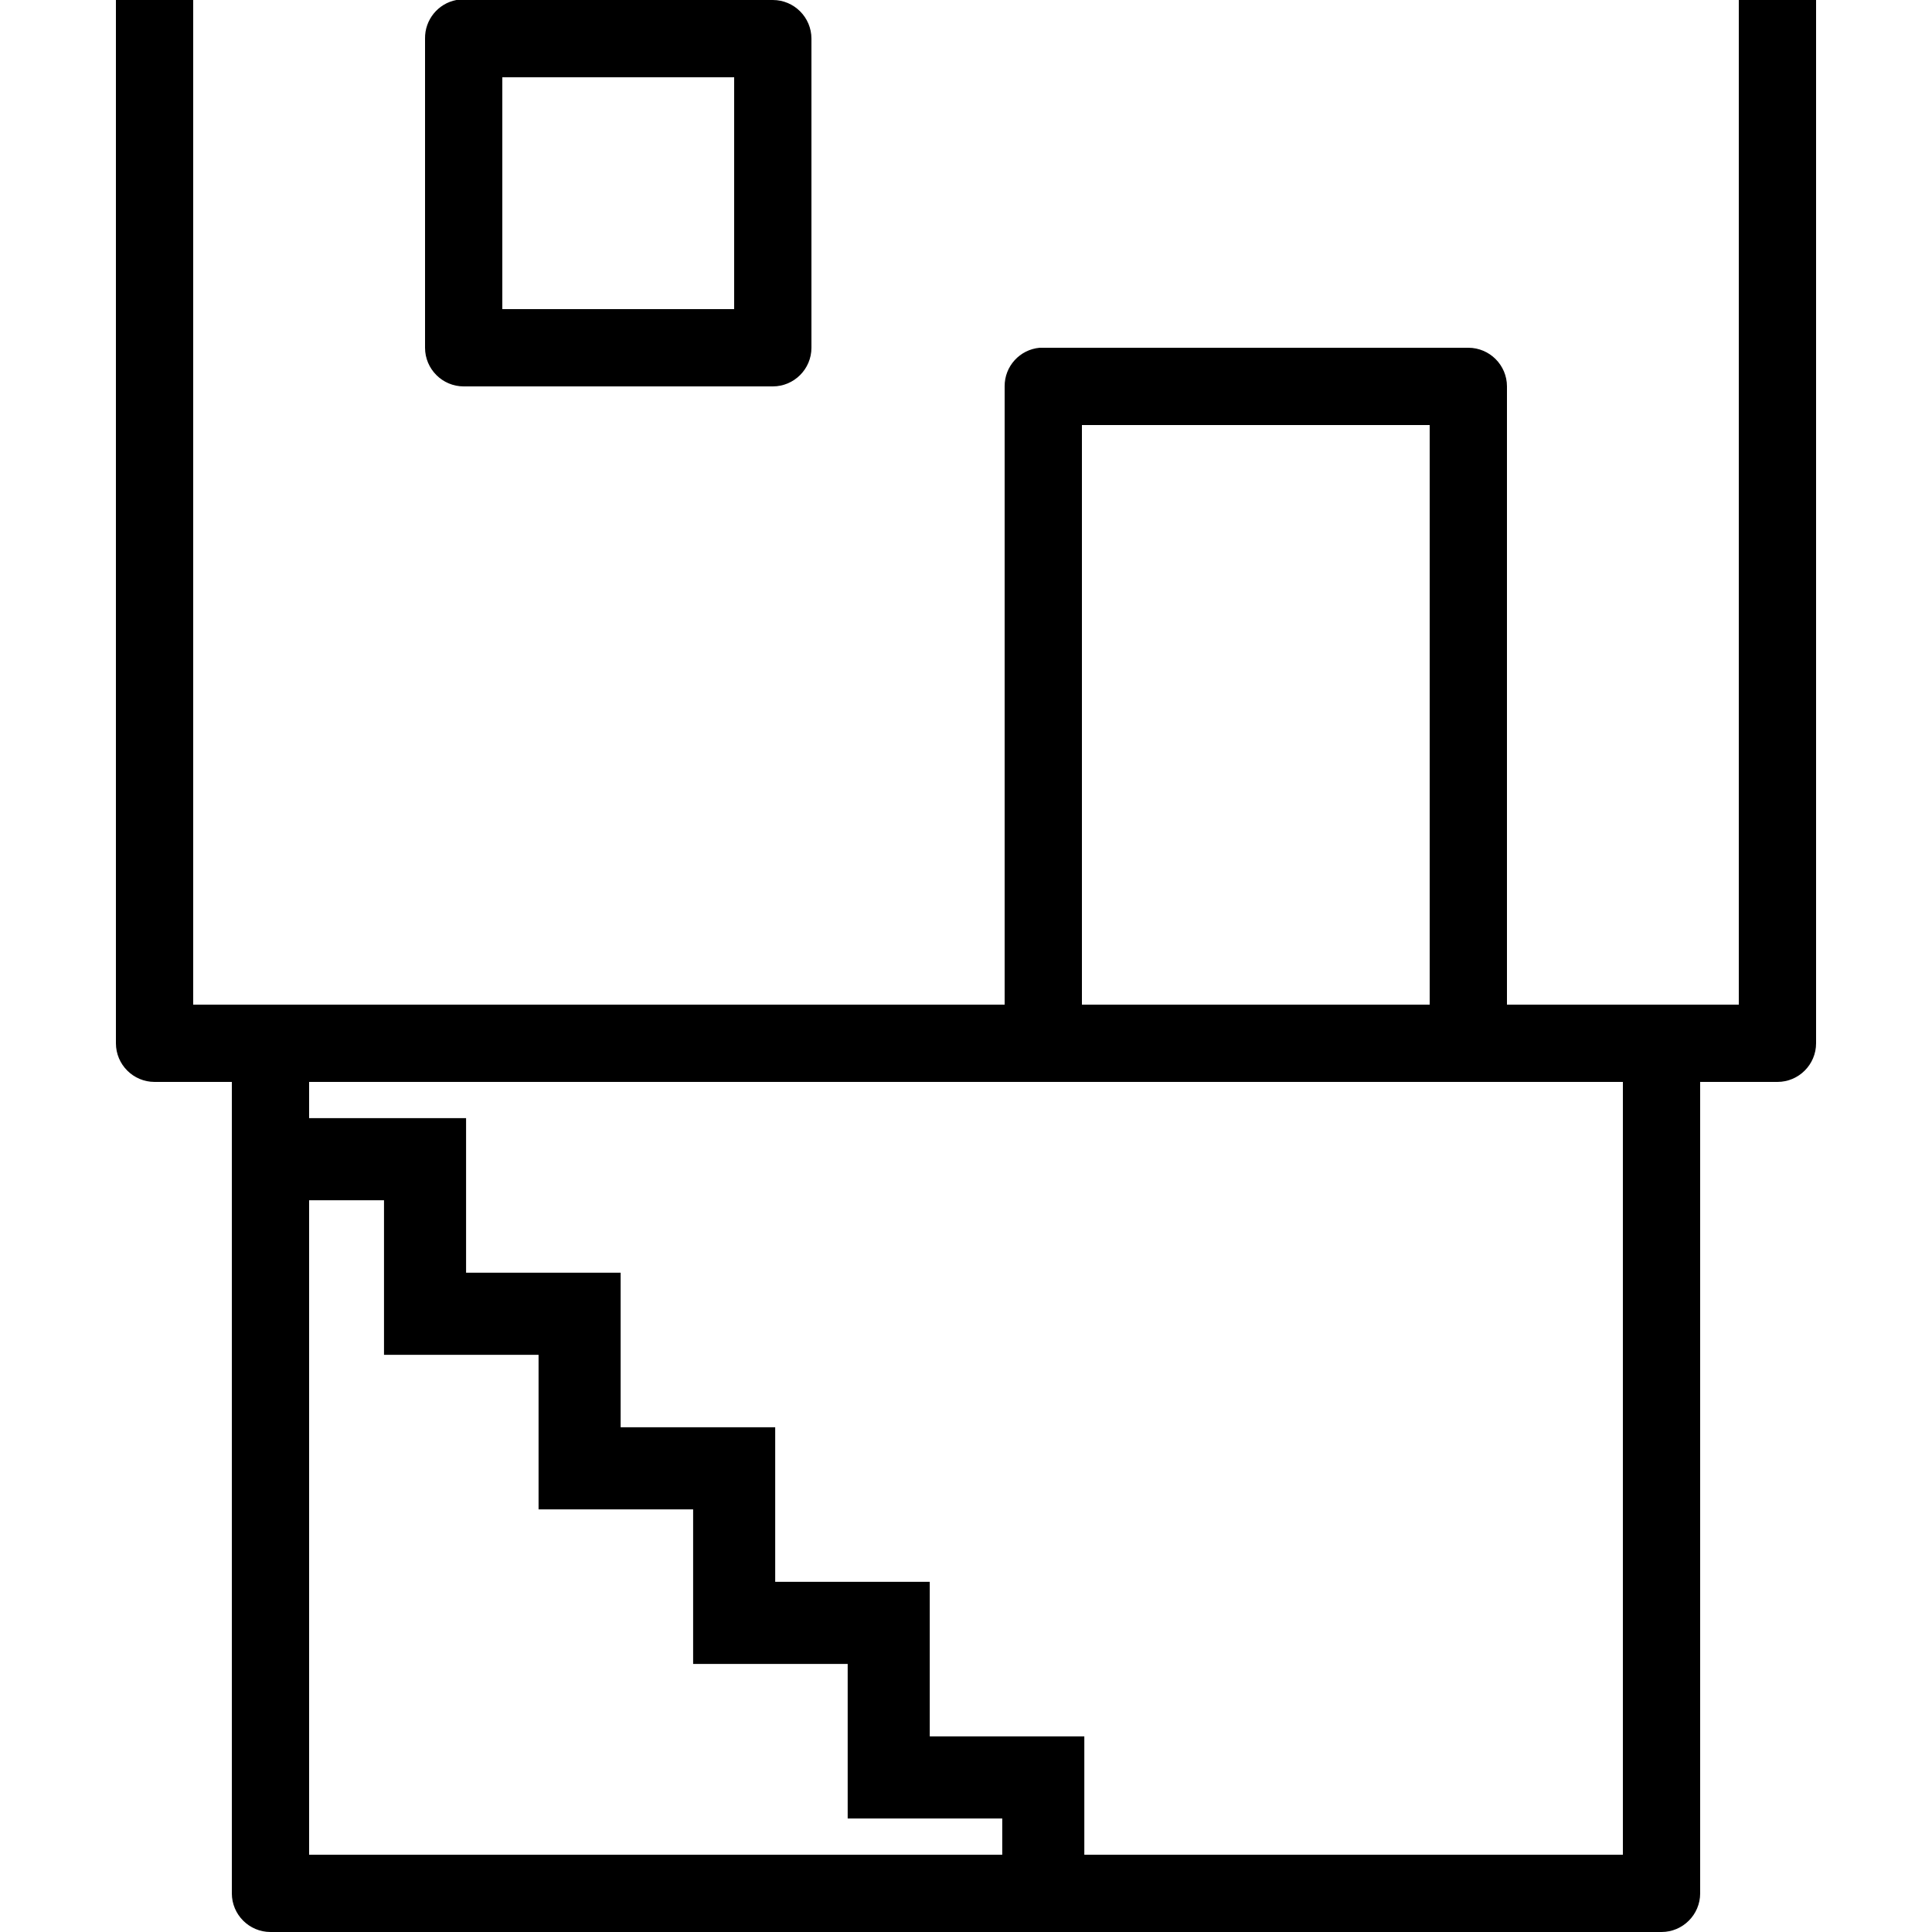 <svg xmlns="http://www.w3.org/2000/svg"  viewBox="0 0 50 50" width="50px" height="50px"><path d="M 3 0 L 3 27 C 3 27.551 3.449 28 4 28 L 6 28 L 6 49 C 6 49.551 6.449 50 7 50 L 43 50 C 43.551 50 44 49.551 44 49 L 44 28 L 46 28 C 46.551 28 47 27.551 47 27 L 47 0 L 45 0 L 45 26 L 39 26 L 39 10 C 39 9.449 38.551 9 38 9 L 27 9 C 26.969 9 26.938 9 26.906 9 C 26.391 9.047 25.996 9.48 26 10 L 26 26 L 5 26 L 5 0 Z M 11.812 0 C 11.336 0.09 10.992 0.512 11 1 L 11 9 C 11 9.551 11.449 10 12 10 L 20 10 C 20.551 10 21 9.551 21 9 L 21 1 C 21 0.449 20.551 0 20 0 L 12 0 C 11.969 0 11.938 0 11.906 0 C 11.875 0 11.844 0 11.812 0 Z M 13 2 L 19 2 L 19 8 L 13 8 Z M 28 11 L 37 11 L 37 26 L 28 26 Z M 8 28 L 42 28 L 42 48 L 28.062 48 L 28.062 44.938 L 24.062 44.938 L 24.062 40.938 L 20.062 40.938 L 20.062 36.938 L 16.062 36.938 L 16.062 32.938 L 12.062 32.938 L 12.062 28.938 L 8 28.938 Z M 8 31.062 L 9.938 31.062 L 9.938 35.062 L 13.938 35.062 L 13.938 39.062 L 17.938 39.062 L 17.938 43.062 L 21.938 43.062 L 21.938 47.062 L 25.938 47.062 L 25.938 48 L 8 48 Z"/></svg>